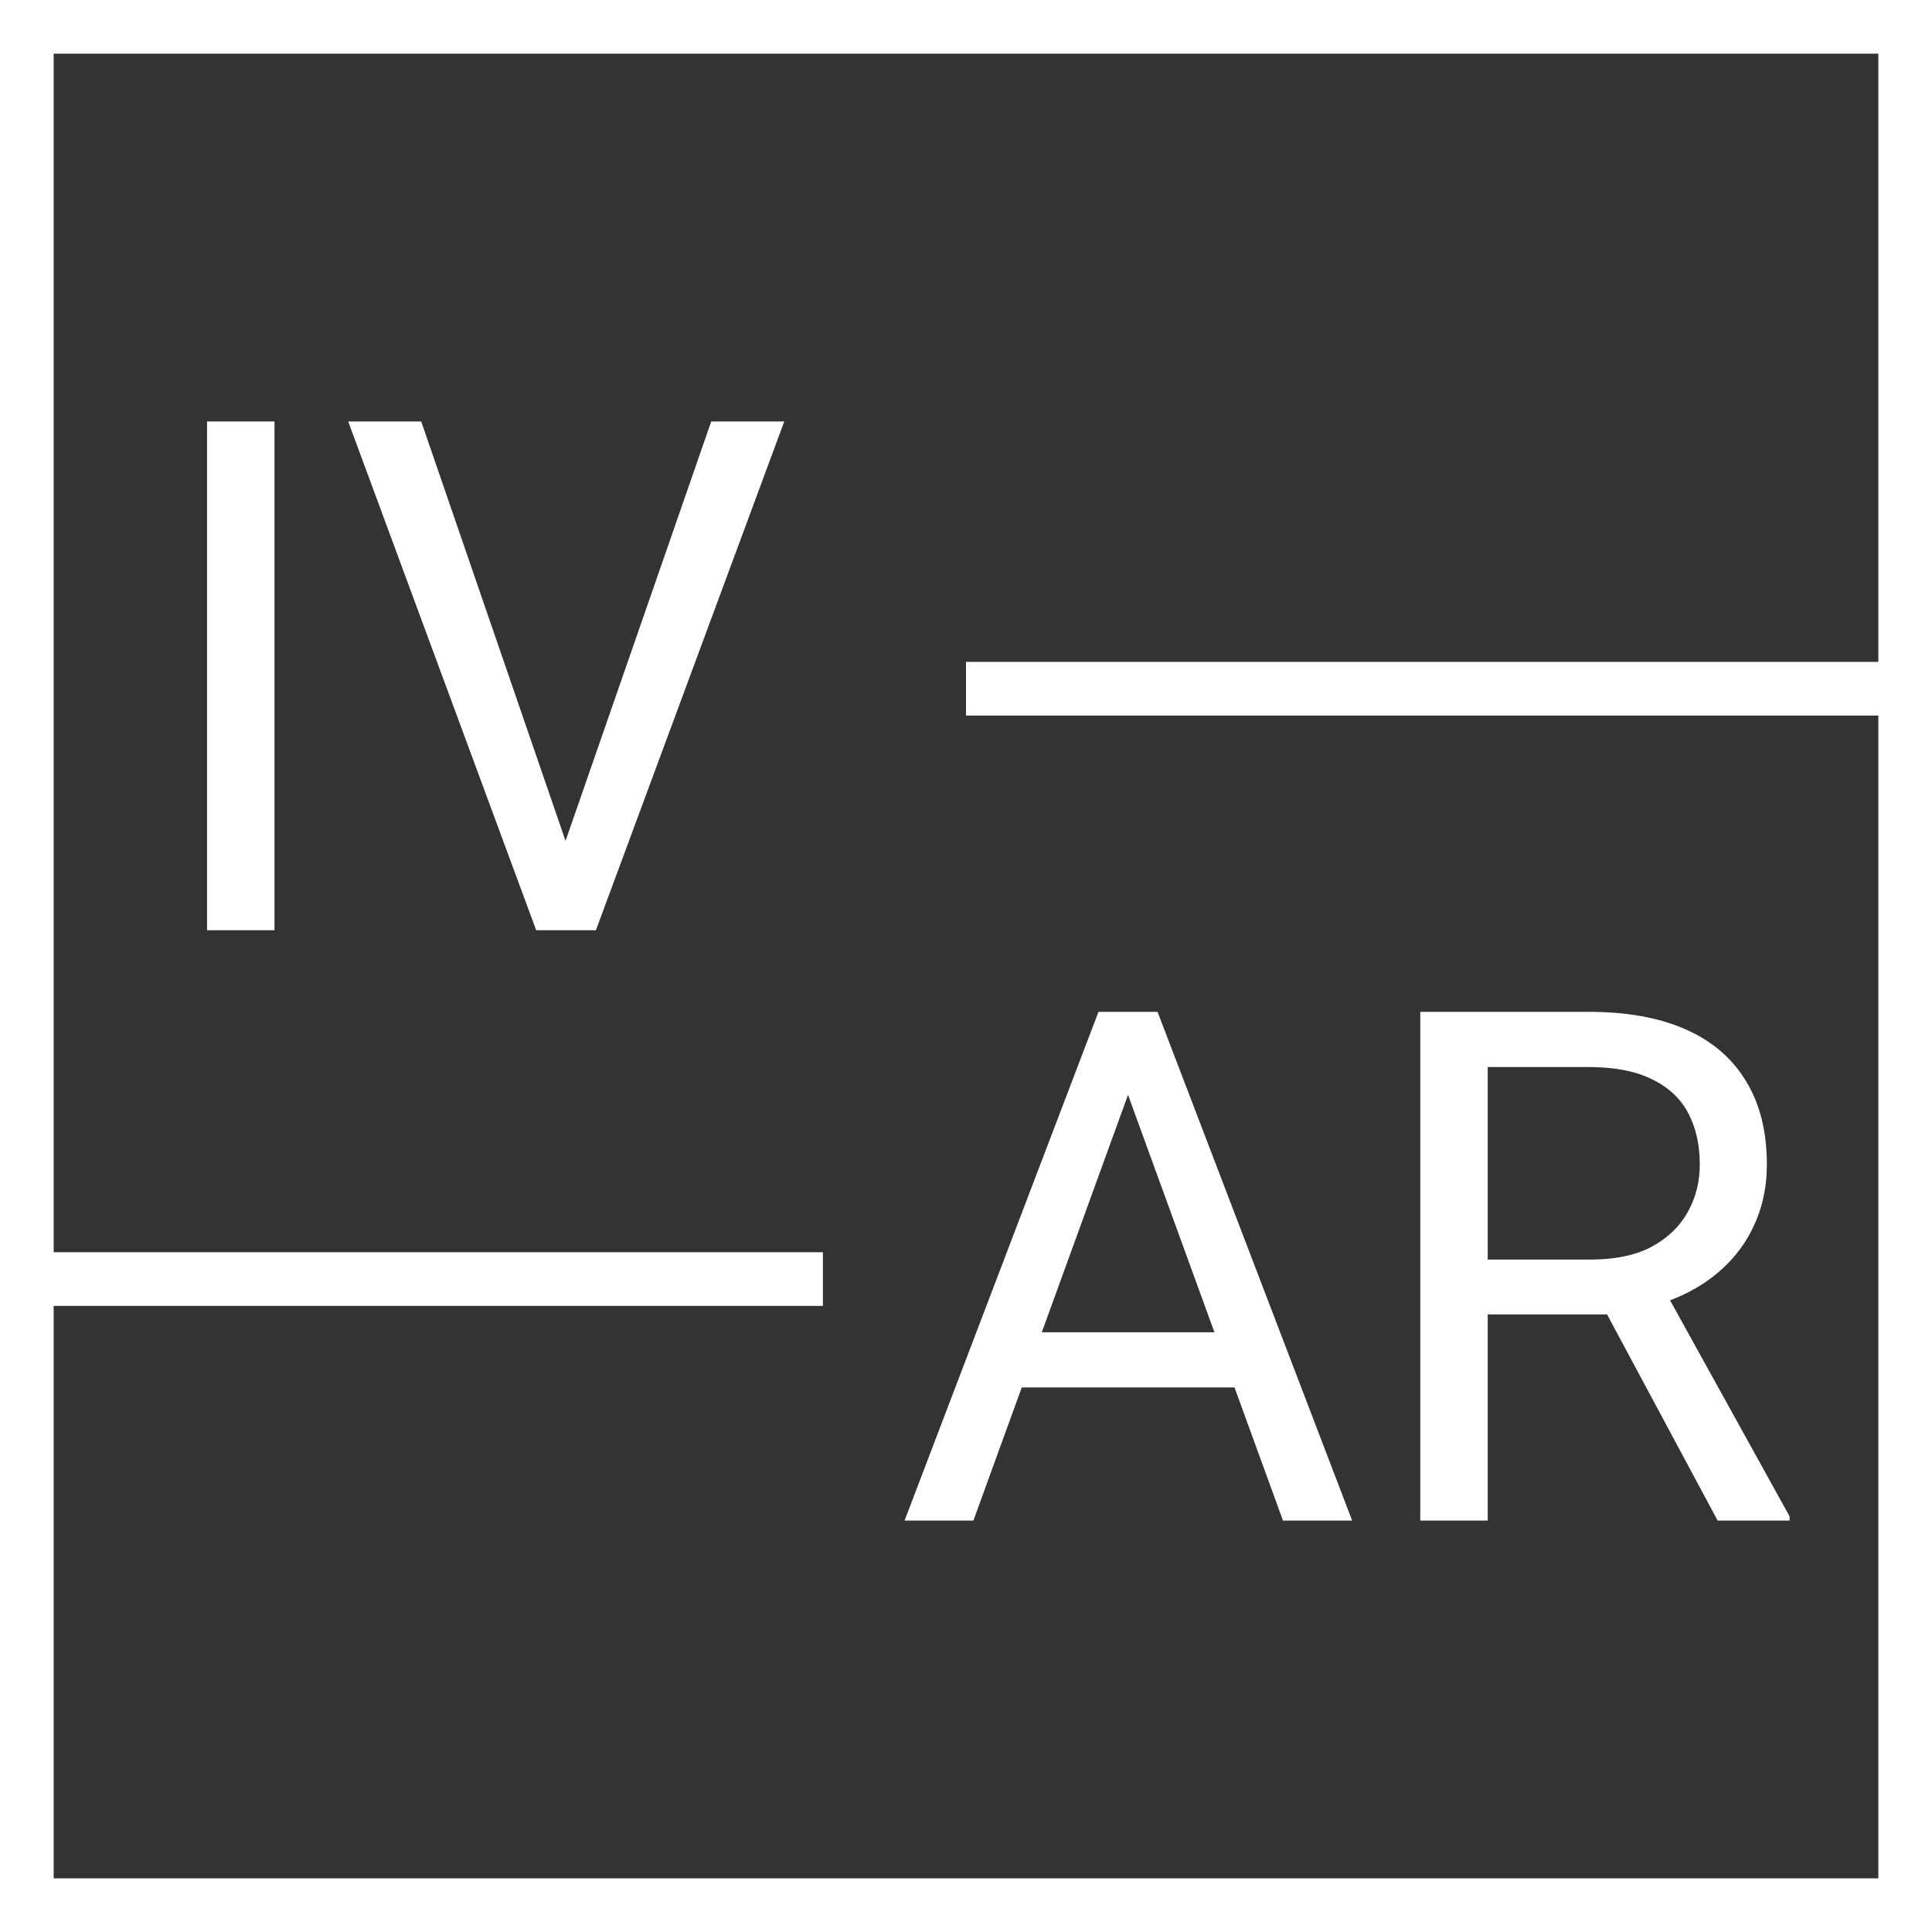 <svg width="108" height="108" viewBox="0 0 108 108" fill="none" xmlns="http://www.w3.org/2000/svg">
<rect x="0" y="0" width="108" height="108" fill="#333333" stroke="none"/>
<rect x="1.5" y="1.5" width="105" height="105" stroke="white" stroke-width="3"/>
<line x1="108" y1="38.5" x2="54" y2="38.5" stroke="white" stroke-width="3"/>
<line y1="71.5" x2="46" y2="71.5" stroke="white" stroke-width="3"/>
<path d="M15.344 23.562V52H11.574V23.562H15.344ZM31.379 47.684L39.758 23.562H43.84L33.312 52H30.402L31.379 47.684ZM23.547 23.562L31.848 47.684L32.883 52H29.973L19.465 23.562H23.547Z" fill="white"/>
<path d="M63.828 59.082L54.414 85H50.566L61.406 56.562H63.887L63.828 59.082ZM71.719 85L62.285 59.082L62.227 56.562H64.707L75.586 85H71.719ZM71.231 74.473V77.559H55.254V74.473H71.231ZM79.394 56.562H88.809C90.944 56.562 92.747 56.888 94.219 57.539C95.703 58.19 96.829 59.154 97.598 60.43C98.379 61.693 98.769 63.249 98.769 65.098C98.769 66.4 98.503 67.591 97.969 68.672C97.448 69.74 96.693 70.651 95.703 71.406C94.727 72.148 93.555 72.702 92.188 73.066L91.133 73.477H82.285L82.246 70.41H88.926C90.28 70.41 91.406 70.176 92.305 69.707C93.203 69.225 93.88 68.581 94.336 67.773C94.792 66.966 95.019 66.074 95.019 65.098C95.019 64.004 94.805 63.047 94.375 62.227C93.945 61.406 93.268 60.775 92.344 60.332C91.432 59.876 90.254 59.648 88.809 59.648H83.164V85H79.394V56.562ZM96.016 85L89.102 72.109L93.027 72.09L100.039 84.766V85H96.016Z" fill="white"/>
</svg>
